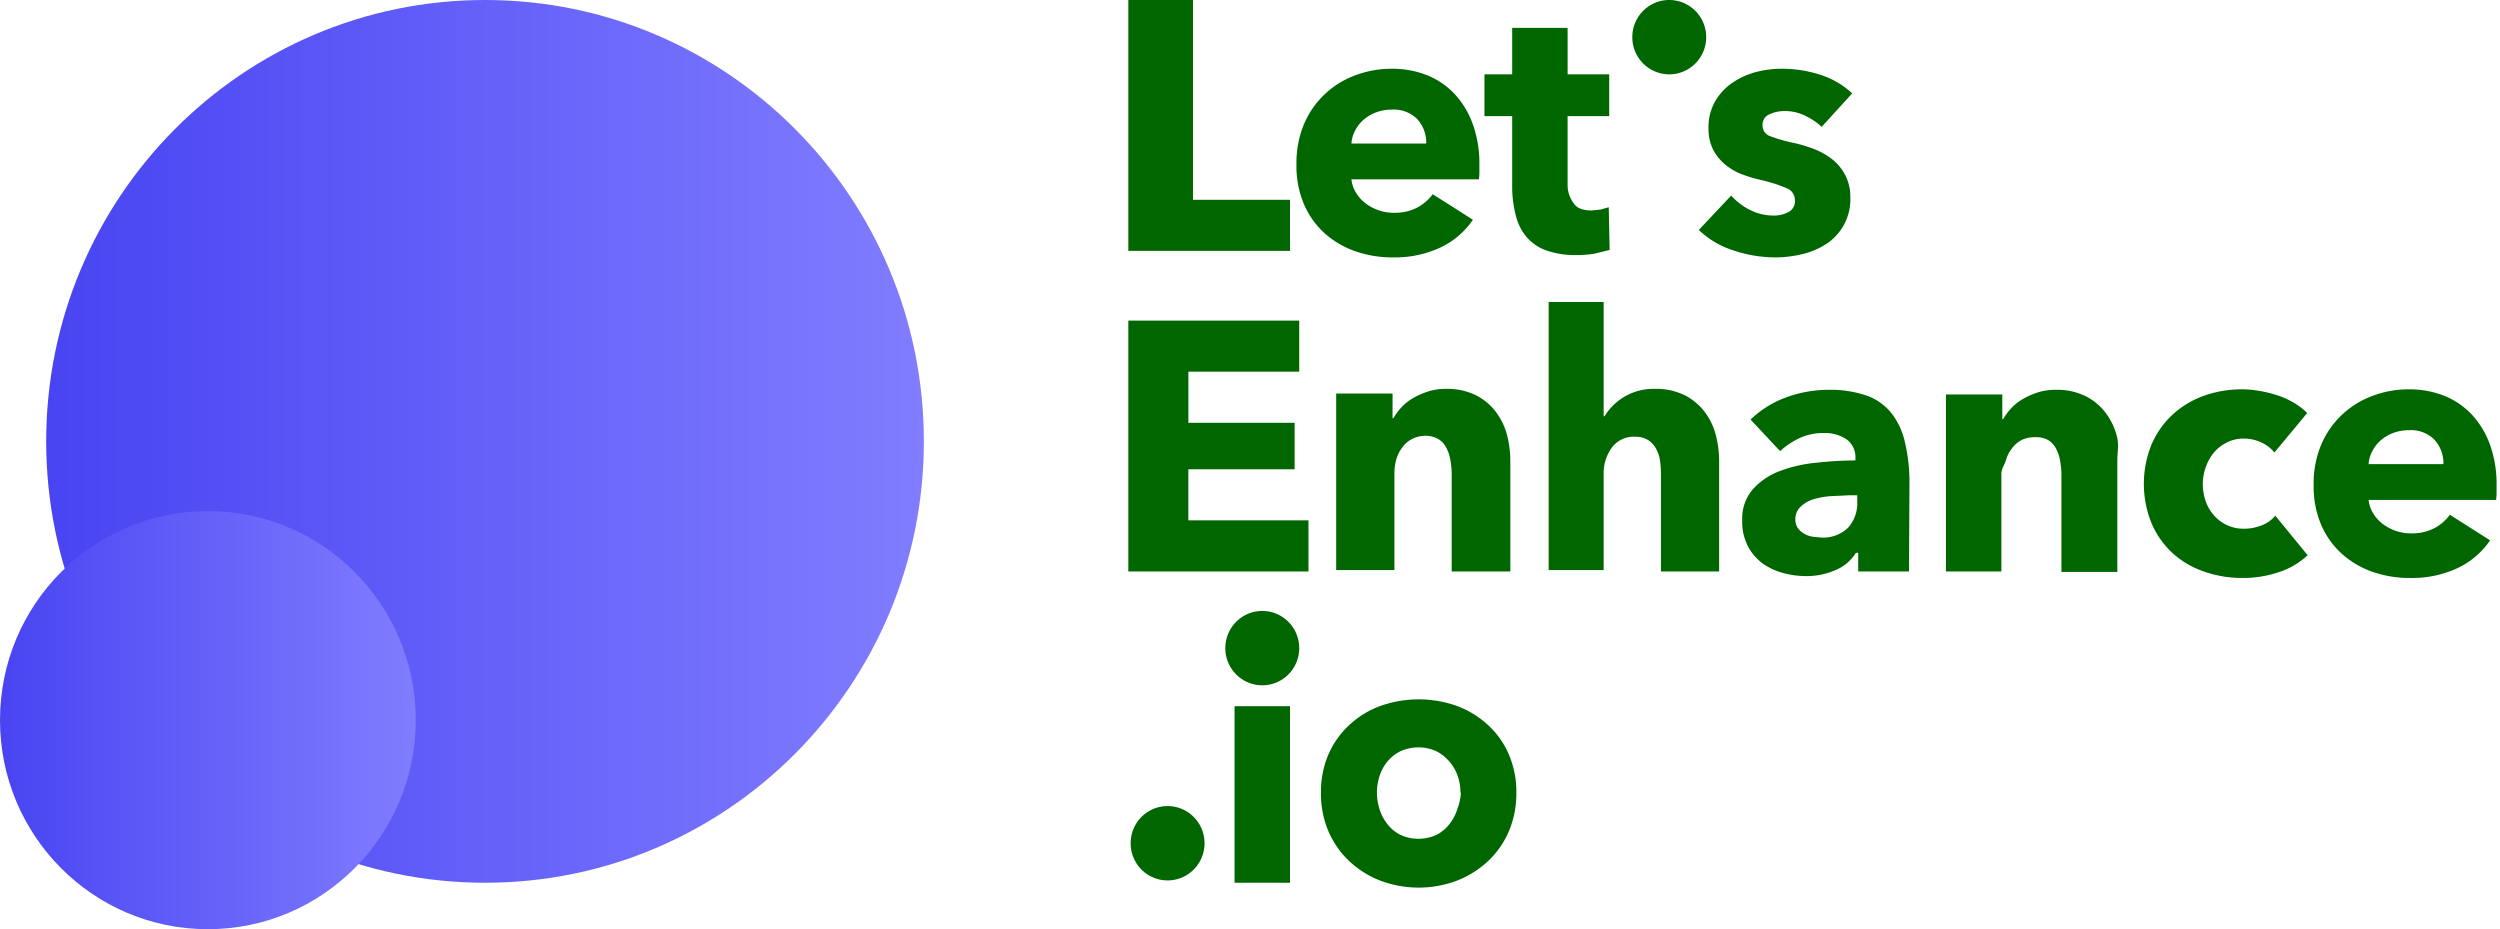 <svg width="113" height="42" fill="none">
    <path d="M51 11.34V0h2.923v9.03h4.385v2.31H51zM66.868 7.476v.315c0 .105-.008.21-.02.315h-5.763c.02.217.092.425.209.609.114.188.263.352.438.483a2.1 2.1 0 0 0 1.274.42c.361.01.72-.069 1.044-.231a2.09 2.09 0 0 0 .71-.609l1.816 1.155a3.68 3.68 0 0 1-1.482 1.26 4.862 4.862 0 0 1-2.13.441 5.068 5.068 0 0 1-1.691-.273 4.108 4.108 0 0 1-1.4-.819 3.801 3.801 0 0 1-.939-1.323 4.453 4.453 0 0 1-.334-1.806c-.01-.612.103-1.22.334-1.785a4.012 4.012 0 0 1 2.276-2.205 4.612 4.612 0 0 1 1.691-.315 4.26 4.26 0 0 1 1.608.294c.475.192.903.486 1.253.861.36.395.637.86.814 1.365.207.593.306 1.22.292 1.848zm-2.4-1.008a1.58 1.58 0 0 0-.397-1.071 1.482 1.482 0 0 0-1.17-.441 1.973 1.973 0 0 0-.71.126c-.206.077-.397.19-.563.336-.155.136-.282.3-.376.483a1.435 1.435 0 0 0-.167.588h3.361l.021-.021zM70.856 5.25V8.4c.008.307.118.603.314.84.139.182.396.273.772.273l.418-.042.355-.105.041 1.932-.689.168a4.836 4.836 0 0 1-.835.063 3.883 3.883 0 0 1-1.336-.21 2.067 2.067 0 0 1-.877-.588c-.226-.26-.39-.57-.48-.903a5.171 5.171 0 0 1-.188-1.281V5.25h-1.253V3.36h1.253v-2.1h2.505v2.1h1.88v1.89h-1.88zM82.34 5.733a2.923 2.923 0 0 0-.752-.504c-.286-.14-.6-.212-.918-.21a1.6 1.6 0 0 0-.69.147.502.502 0 0 0-.312.504.506.506 0 0 0 .334.483c.36.134.73.239 1.106.315.306.067.606.159.898.273.293.113.567.269.814.462.243.194.442.437.585.714.156.305.235.644.23.987a2.405 2.405 0 0 1-1.086 2.121c-.333.216-.7.373-1.086.462a5.213 5.213 0 0 1-1.21.147 5.962 5.962 0 0 1-1.9-.315 4.004 4.004 0 0 1-1.567-.924l1.462-1.554c.243.268.533.489.856.651.337.168.709.255 1.086.252.217 0 .431-.05.626-.147a.544.544 0 0 0 .313-.546.57.57 0 0 0-.376-.546 6.86 6.86 0 0 0-1.19-.378 6.154 6.154 0 0 1-.835-.252 2.627 2.627 0 0 1-.752-.441 2.16 2.16 0 0 1-.543-.672 2.068 2.068 0 0 1-.208-.966 2.34 2.34 0 0 1 .313-1.239c.194-.327.458-.607.772-.819.326-.22.686-.383 1.065-.483.375-.098.761-.147 1.149-.147a5.566 5.566 0 0 1 1.754.273 3.773 3.773 0 0 1 1.44.84L82.34 5.733zM68.539 35.826a4.347 4.347 0 0 1-.355 1.785 3.99 3.99 0 0 1-.96 1.344 4.382 4.382 0 0 1-1.4.861 4.922 4.922 0 0 1-3.403 0 4.275 4.275 0 0 1-1.399-.861 4.032 4.032 0 0 1-.96-1.344 4.348 4.348 0 0 1-.355-1.785 4.283 4.283 0 0 1 .355-1.764c.225-.503.552-.954.96-1.323.407-.37.882-.656 1.4-.84a5.171 5.171 0 0 1 3.403 0c.515.186.99.472 1.398.84.41.368.737.819.96 1.323.243.556.364 1.157.356 1.764zm-2.527 0a2.3 2.3 0 0 0-.125-.756 1.998 1.998 0 0 0-.96-1.113 1.974 1.974 0 0 0-1.629 0c-.225.11-.424.268-.585.462-.158.192-.279.413-.355.651a2.427 2.427 0 0 0 0 1.512c.076.244.197.472.355.672.158.202.358.367.585.483a1.974 1.974 0 0 0 1.629 0c.227-.116.427-.281.584-.483.16-.2.28-.428.355-.672.096-.241.152-.497.167-.756h-.02zM75.45 3.36c.922 0 1.67-.752 1.67-1.68 0-.928-.748-1.68-1.67-1.68-.923 0-1.67.752-1.67 1.68 0 .928.747 1.68 1.67 1.68zM51 25.83V14.49h7.725v2.31h-5.01v2.31h4.802v2.1h-4.803v2.31h5.429v2.31H51zM79.125 18.963a4.59 4.59 0 0 1 1.628-1.008 5.587 5.587 0 0 1 1.9-.336 5.069 5.069 0 0 1 1.692.252c.44.15.83.419 1.127.777.305.388.519.84.627 1.323.145.62.216 1.254.208 1.89l-.02 3.969H83.99v-.84h-.105c-.218.35-.54.62-.918.777a3.242 3.242 0 0 1-1.337.273 4.067 4.067 0 0 1-.981-.126 2.895 2.895 0 0 1-.94-.42 2.266 2.266 0 0 1-.689-.777 2.384 2.384 0 0 1-.271-1.197 2.024 2.024 0 0 1 .48-1.407 3.09 3.09 0 0 1 1.211-.819 6.4 6.4 0 0 1 1.65-.378 16.87 16.87 0 0 1 1.774-.105v-.084a.993.993 0 0 0-.417-.882 1.788 1.788 0 0 0-1.023-.273 2.535 2.535 0 0 0-1.086.231c-.32.15-.616.348-.877.588l-1.336-1.428zm4.468 3.423l-.877.042a3.57 3.57 0 0 0-.772.147 1.44 1.44 0 0 0-.564.336.757.757 0 0 0-.23.567.697.697 0 0 0 .104.378c.07.104.163.19.272.252.115.072.243.122.376.147l.396.042a1.62 1.62 0 0 0 1.232-.441c.292-.328.442-.758.418-1.197v-.273h-.355zM93.177 21.462a3.582 3.582 0 0 0-.063-.651 1.79 1.79 0 0 0-.188-.546.963.963 0 0 0-.355-.378 1.142 1.142 0 0 0-.584-.126 1.33 1.33 0 0 0-.606.126c-.173.09-.324.22-.439.378a1.474 1.474 0 0 0-.27.525c-.063.21-.21.399-.21.63v4.41h-2.505v-8.001h2.547v1.113h.042c.105-.183.23-.352.376-.504.158-.167.341-.309.543-.42.218-.123.449-.222.688-.294.252-.073.512-.108.773-.105a2.93 2.93 0 0 1 1.357.294c.353.18.66.438.898.756.235.313.405.67.501 1.05.105.399.021.693.021 1.092v5.04h-2.526v-4.389zM102.802 20.454a1.589 1.589 0 0 0-.605-.462 1.85 1.85 0 0 0-.773-.168 1.644 1.644 0 0 0-.752.168 1.819 1.819 0 0 0-.584.441 2.12 2.12 0 0 0-.376.651 2.26 2.26 0 0 0-.146.777c-.002.264.04.527.125.777.081.24.209.461.376.651a1.765 1.765 0 0 0 1.357.609c.271.001.54-.049.793-.147.243-.091.459-.243.627-.441l1.461 1.785c-.364.342-.799.6-1.273.756a5.007 5.007 0 0 1-1.671.273 5.23 5.23 0 0 1-1.754-.294 4.088 4.088 0 0 1-1.42-.84 3.97 3.97 0 0 1-.939-1.344 4.728 4.728 0 0 1 0-3.549 3.97 3.97 0 0 1 .94-1.344c.411-.38.894-.672 1.42-.861a5.07 5.07 0 0 1 1.733-.294c.287.001.573.03.856.084.276.05.548.12.814.21.248.087.486.2.71.336.204.124.394.272.564.441l-1.483 1.785zM112.845 21.966v.315c-.001.105-.008.21-.021.315h-5.762c.021.217.092.425.208.609.114.188.263.352.439.483a2.1 2.1 0 0 0 1.273.42c.362.01.721-.069 1.044-.231.28-.146.522-.355.71-.609l1.817 1.155a3.68 3.68 0 0 1-1.483 1.26 4.858 4.858 0 0 1-2.129.441 5.075 5.075 0 0 1-1.692-.273 4.102 4.102 0 0 1-1.398-.819 3.799 3.799 0 0 1-.94-1.323 4.451 4.451 0 0 1-.334-1.806 4.51 4.51 0 0 1 .334-1.785c.211-.507.524-.964.919-1.344a4.04 4.04 0 0 1 1.357-.861 4.612 4.612 0 0 1 1.691-.315 4.26 4.26 0 0 1 1.608.294c.475.192.902.486 1.253.861.36.395.637.86.814 1.365.207.593.306 1.22.292 1.848zm-2.401-1.008a1.579 1.579 0 0 0-.397-1.071 1.479 1.479 0 0 0-1.169-.441 1.973 1.973 0 0 0-.71.126c-.206.077-.397.19-.564.336-.154.136-.282.3-.375.483a1.41 1.41 0 0 0-.167.588h3.361l.021-.021zM58.308 31.92h-2.506v7.98h2.506v-7.98zM52.775 39.795c.922 0 1.67-.752 1.67-1.68 0-.928-.748-1.68-1.67-1.68-.923 0-1.67.752-1.67 1.68 0 .928.747 1.68 1.67 1.68zM57.055 30.975c.923 0 1.67-.752 1.67-1.68 0-.928-.747-1.68-1.67-1.68-.922 0-1.67.752-1.67 1.68 0 .928.748 1.68 1.67 1.68zM65.616 21.42c-.001-.219-.022-.436-.063-.651a1.79 1.79 0 0 0-.188-.546.963.963 0 0 0-.355-.378c-.178-.1-.38-.151-.585-.147-.21 0-.418.05-.605.147-.173.09-.324.22-.438.378a1.705 1.705 0 0 0-.272.546 2.385 2.385 0 0 0-.083.651v4.347h-2.631v-7.98h2.547V18.9h.042c.105-.182.23-.352.376-.504.158-.167.341-.309.543-.42.218-.123.449-.222.689-.294.25-.073.51-.108.772-.105a2.93 2.93 0 0 1 1.357.294c.353.18.66.438.898.756.235.313.405.67.501 1.05.1.391.148.793.146 1.197v4.956h-2.651v-4.41zM75.074 21.462a4.133 4.133 0 0 0-.042-.651 1.538 1.538 0 0 0-.188-.546 1.048 1.048 0 0 0-.354-.378 1.102 1.102 0 0 0-.585-.147 1.225 1.225 0 0 0-1.044.483c-.257.352-.39.781-.376 1.218v4.326H70V13.65h2.485v5.166h.042a2.577 2.577 0 0 1 2.276-1.239c.469-.013.934.088 1.357.294.352.18.66.439.898.756.235.313.405.67.5 1.05.1.391.149.793.147 1.197v4.956h-2.63v-4.368z" fill="#006600"/>
    <path d="M21.924 39.9c10.954 0 19.835-8.932 19.835-19.95C41.76 8.932 32.88 0 21.924 0S2.088 8.932 2.088 19.95c0 11.018 8.88 19.95 19.835 19.95z" fill="url(#paint0_linear_2262_8228)"/>
    <path d="M9.396 42c5.189 0 9.396-4.23 9.396-9.45 0-5.22-4.207-9.45-9.396-9.45C4.206 23.1 0 27.33 0 32.55 0 37.77 4.207 42 9.396 42z" fill="url(#paint1_linear_2262_8228)"/>
    <defs>
        <linearGradient id="paint0_linear_2262_8228" x1="2.088" y1="19.95" x2="41.759" y2="19.95" gradientUnits="userSpaceOnUse">
            <stop stop-color="#4844F2" style="--darkreader-inline-stopcolor:#0f0ba0"/>
            <stop offset="1" stop-color="#817DFF" style="--darkreader-inline-stopcolor:#040081"/>
        </linearGradient>
        <linearGradient id="paint1_linear_2262_8228" x1="0" y1="32.55" x2="18.792" y2="32.55" gradientUnits="userSpaceOnUse">
            <stop stop-color="#4844F2" style="--darkreader-inline-stopcolor:#0f0ba0"/>
            <stop offset="1" stop-color="#817DFF" style="--darkreader-inline-stopcolor:#040081"/>
        </linearGradient>
    </defs>
</svg>